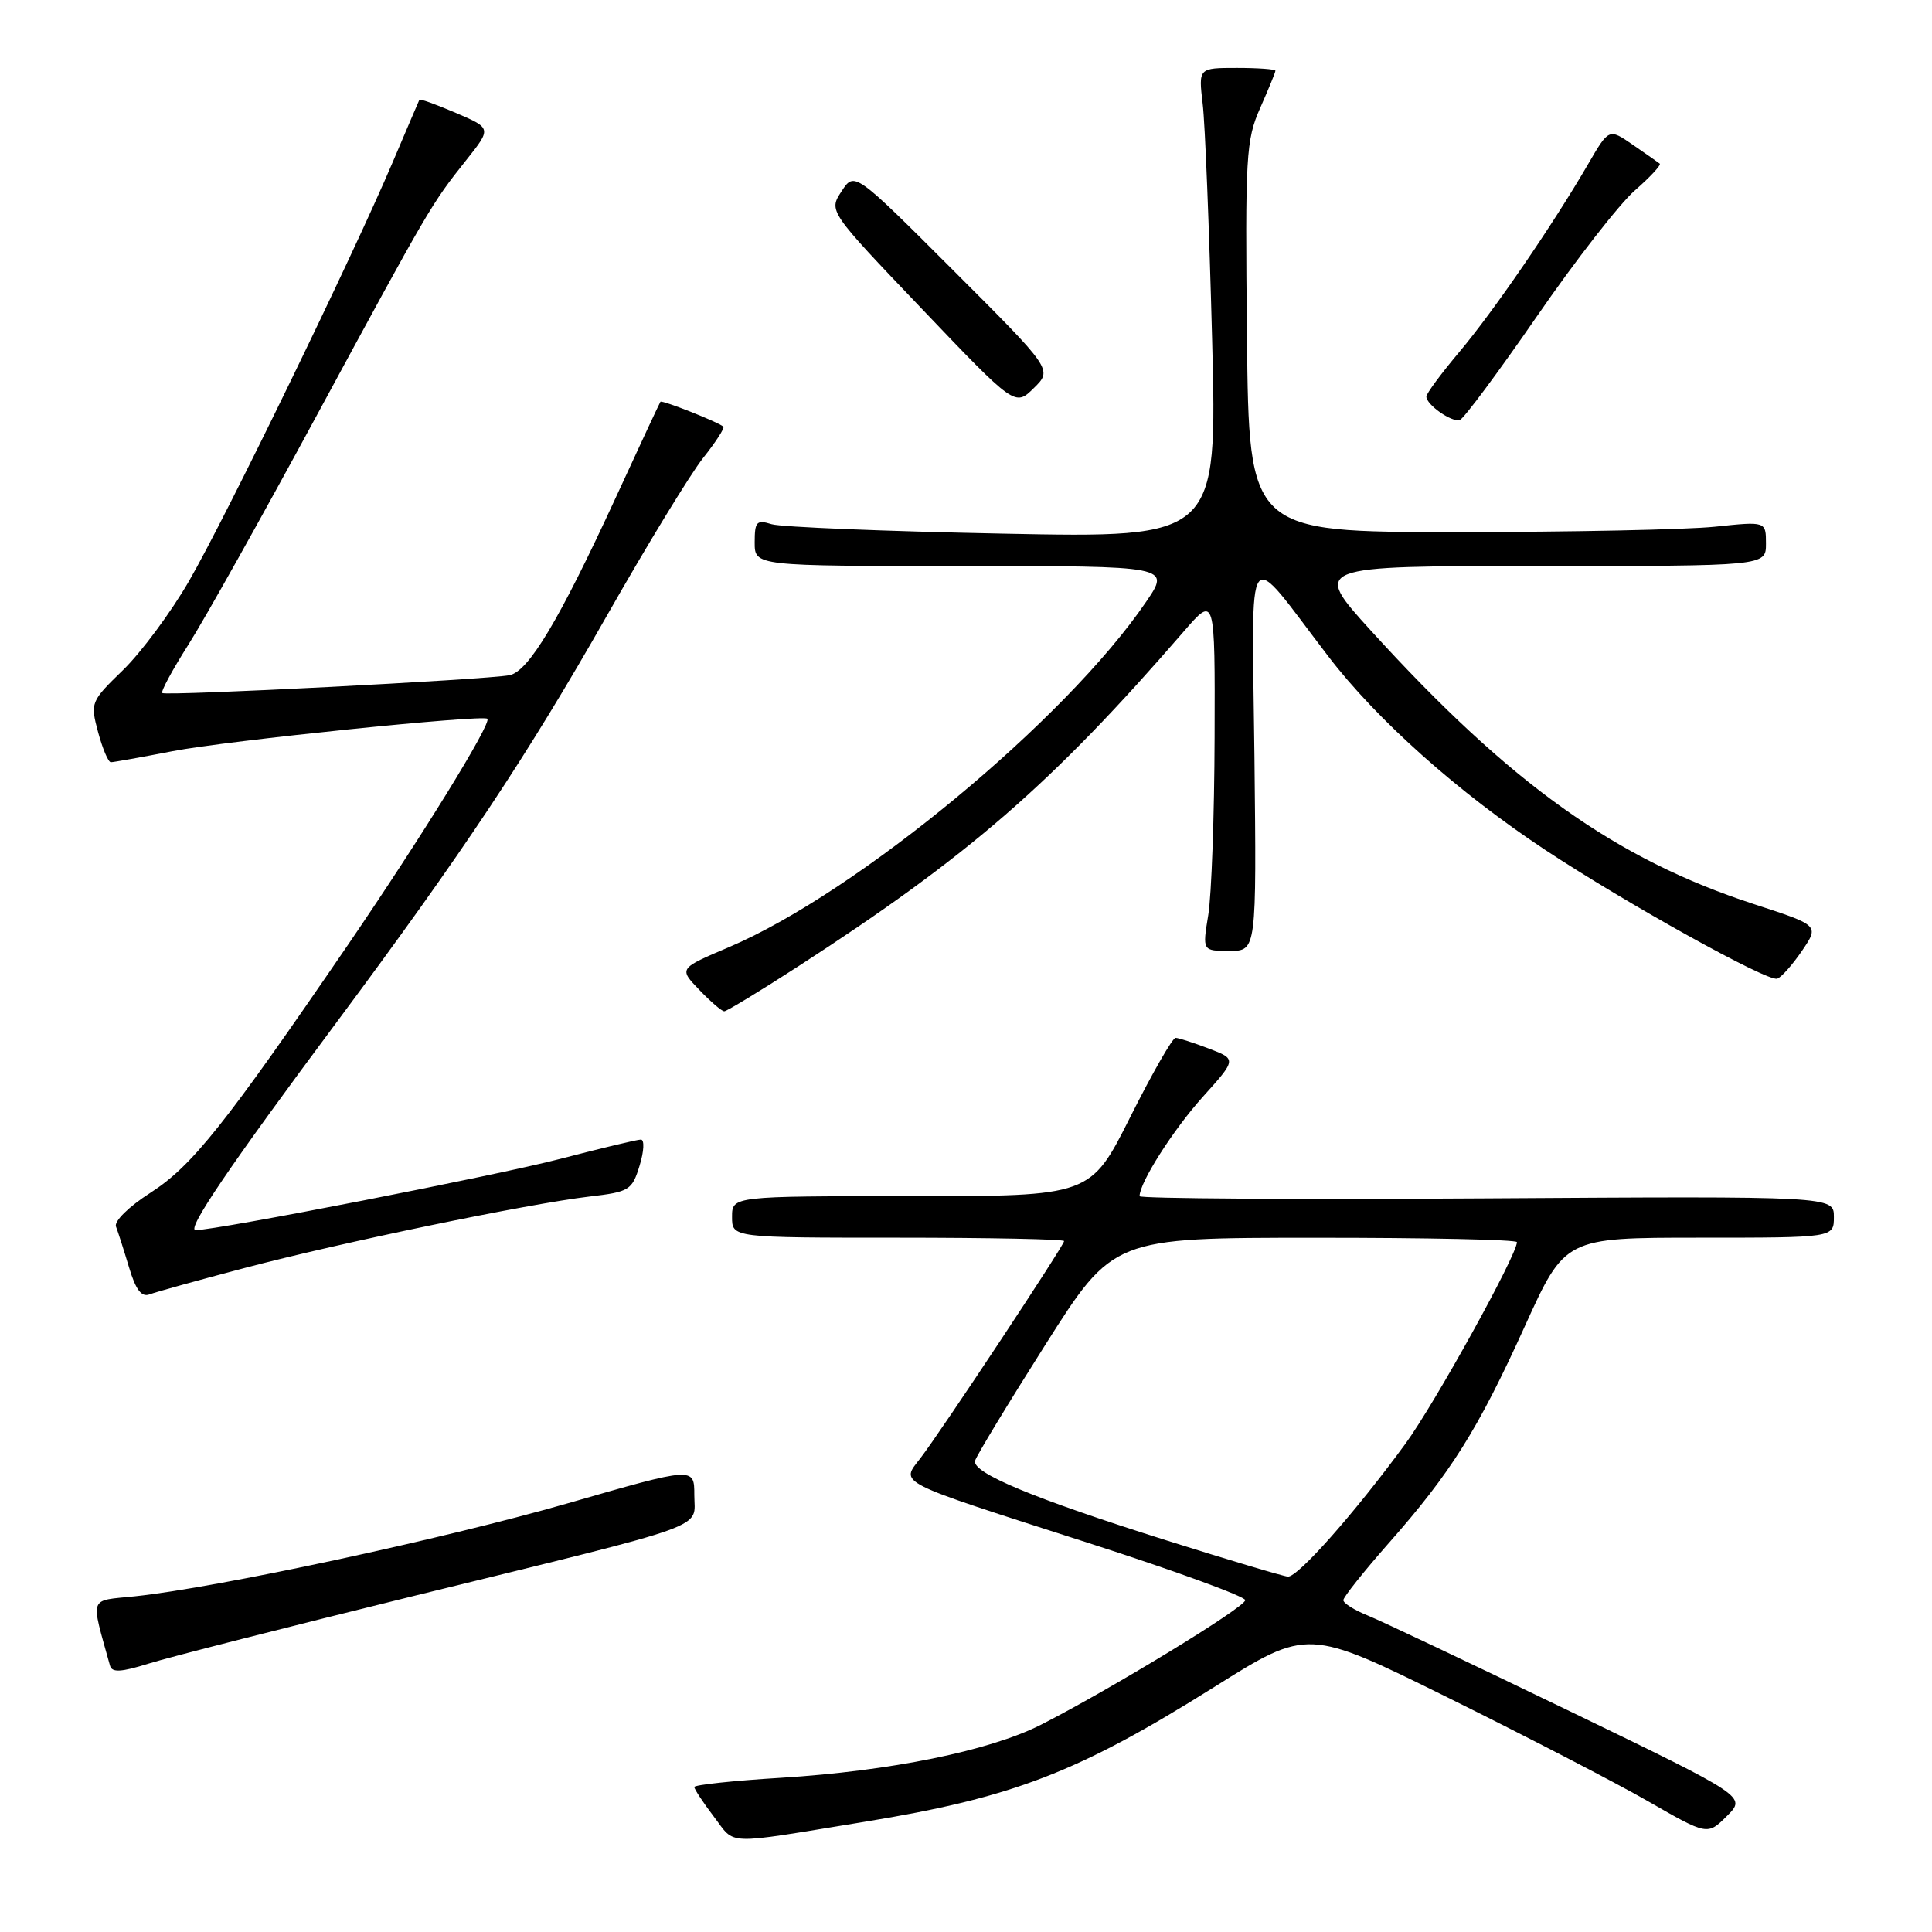 <?xml version="1.0" encoding="UTF-8" standalone="no"?>
<!DOCTYPE svg PUBLIC "-//W3C//DTD SVG 1.1//EN" "http://www.w3.org/Graphics/SVG/1.1/DTD/svg11.dtd" >
<svg xmlns="http://www.w3.org/2000/svg" xmlns:xlink="http://www.w3.org/1999/xlink" version="1.1" viewBox="0 0 256 256">
 <g >
 <path fill="currentColor"
d=" M 114.50 241.41 C 134.23 238.19 142.84 234.87 160.89 223.54 C 173.28 215.76 173.28 215.76 191.89 224.96 C 202.12 230.02 214.04 236.19 218.38 238.68 C 226.25 243.20 226.25 243.20 228.83 240.63 C 231.40 238.06 231.40 238.06 207.95 226.72 C 195.05 220.49 183.04 214.79 181.25 214.07 C 179.46 213.35 178.00 212.43 178.00 212.03 C 178.00 211.63 180.70 208.24 184.00 204.49 C 192.24 195.16 195.83 189.45 202.04 175.75 C 207.37 164.00 207.37 164.00 225.19 164.00 C 243.00 164.00 243.00 164.00 243.00 161.25 C 243.00 158.50 243.00 158.50 197.00 158.79 C 171.70 158.95 151.00 158.82 151.00 158.50 C 151.00 156.70 155.44 149.72 159.35 145.37 C 163.87 140.35 163.87 140.35 160.18 138.94 C 158.16 138.17 156.17 137.53 155.77 137.52 C 155.37 137.51 152.67 142.22 149.77 148.00 C 144.50 158.50 144.50 158.50 120.75 158.50 C 97.00 158.50 97.00 158.50 97.00 161.25 C 97.00 164.00 97.00 164.00 119.00 164.00 C 131.10 164.00 141.00 164.20 141.00 164.45 C 141.00 165.02 124.73 189.61 121.98 193.19 C 119.33 196.65 118.25 196.10 144.25 204.46 C 155.66 208.13 165.00 211.54 165.00 212.03 C 165.00 212.97 147.03 223.92 137.91 228.55 C 131.09 232.00 117.98 234.67 103.46 235.57 C 97.16 235.95 92.00 236.51 92.00 236.79 C 92.00 237.08 93.17 238.85 94.60 240.73 C 97.52 244.55 95.69 244.48 114.50 241.41 Z  M 55.00 211.43 C 94.91 201.63 92.00 202.68 92.00 198.10 C 92.00 194.36 92.00 194.36 75.25 199.19 C 58.72 203.94 28.83 210.37 17.86 211.52 C 11.67 212.17 11.98 211.31 14.58 220.72 C 14.83 221.64 16.05 221.58 19.71 220.43 C 22.34 219.60 38.23 215.56 55.00 211.43 Z  M 32.40 168.02 C 45.26 164.62 69.97 159.51 78.10 158.55 C 83.40 157.93 83.75 157.71 84.75 154.45 C 85.34 152.54 85.41 151.00 84.92 151.00 C 84.43 151.00 79.63 152.15 74.26 153.55 C 65.83 155.75 28.73 163.00 25.92 163.00 C 24.66 163.00 30.41 154.52 44.57 135.50 C 61.35 112.95 69.79 100.26 80.46 81.50 C 85.78 72.15 91.50 62.78 93.17 60.68 C 94.84 58.58 96.04 56.72 95.85 56.54 C 95.22 55.94 87.70 52.97 87.51 53.24 C 87.40 53.38 84.73 59.12 81.56 66.00 C 74.10 82.19 70.03 88.98 67.51 89.47 C 64.39 90.07 21.92 92.25 21.50 91.83 C 21.29 91.63 22.85 88.75 24.95 85.44 C 27.06 82.13 34.72 68.45 41.97 55.05 C 56.93 27.43 57.14 27.05 61.76 21.24 C 65.14 16.99 65.14 16.99 60.43 14.97 C 57.84 13.86 55.65 13.07 55.57 13.22 C 55.49 13.38 53.90 17.10 52.03 21.50 C 46.72 34.00 29.85 68.70 25.04 77.00 C 22.66 81.12 18.73 86.42 16.32 88.77 C 12.00 92.96 11.95 93.10 13.00 97.02 C 13.59 99.21 14.35 101.00 14.69 101.00 C 15.03 101.00 18.72 100.34 22.90 99.53 C 29.99 98.15 63.99 94.66 64.58 95.24 C 65.17 95.84 55.86 110.92 46.07 125.25 C 29.78 149.07 25.44 154.51 19.93 158.05 C 17.06 159.89 15.10 161.82 15.37 162.53 C 15.64 163.23 16.42 165.66 17.10 167.94 C 17.99 170.92 18.76 171.92 19.82 171.51 C 20.64 171.20 26.30 169.63 32.40 168.02 Z  M 105.78 128.04 C 128.37 113.43 139.38 103.86 156.84 83.69 C 161.00 78.88 161.00 78.88 160.94 97.69 C 160.91 108.04 160.53 118.64 160.10 121.25 C 159.32 126.00 159.32 126.00 162.91 126.00 C 166.50 126.00 166.50 126.00 166.22 100.25 C 165.89 70.87 164.81 72.34 176.00 86.96 C 182.45 95.40 193.20 104.98 204.75 112.62 C 215.53 119.74 234.19 130.10 235.49 129.68 C 236.04 129.50 237.52 127.83 238.78 125.98 C 241.06 122.62 241.06 122.62 232.43 119.81 C 214.07 113.83 200.17 103.91 181.68 83.59 C 173.87 75.00 173.87 75.00 203.93 75.00 C 234.00 75.00 234.00 75.00 234.00 72.04 C 234.00 69.08 234.00 69.08 227.25 69.79 C 223.54 70.18 208.12 70.50 193.00 70.50 C 165.50 70.50 165.50 70.50 165.23 44.68 C 164.98 20.64 165.10 18.55 166.98 14.31 C 168.09 11.80 169.00 9.58 169.00 9.37 C 169.00 9.17 166.70 9.00 163.90 9.00 C 158.80 9.00 158.80 9.00 159.36 13.75 C 159.68 16.36 160.23 30.37 160.61 44.89 C 161.29 71.28 161.29 71.28 132.89 70.71 C 117.28 70.40 103.49 69.84 102.25 69.46 C 100.25 68.84 100.00 69.11 100.00 71.88 C 100.00 75.00 100.00 75.00 127.55 75.00 C 155.10 75.00 155.10 75.00 151.86 79.75 C 141.21 95.40 113.57 118.28 96.60 125.50 C 89.94 128.33 89.94 128.33 92.66 131.16 C 94.15 132.72 95.64 134.00 95.97 134.00 C 96.29 134.00 100.71 131.32 105.78 128.04 Z  M 203.63 41.94 C 208.72 34.55 214.57 27.04 216.61 25.25 C 218.66 23.46 220.15 21.85 219.92 21.68 C 219.69 21.50 218.08 20.37 216.35 19.18 C 213.19 17.00 213.19 17.00 210.43 21.75 C 205.72 29.85 197.90 41.26 193.35 46.66 C 190.96 49.50 189.00 52.15 189.00 52.55 C 189.00 53.63 192.35 55.98 193.43 55.66 C 193.94 55.50 198.53 49.33 203.63 41.94 Z  M 126.35 35.86 C 113.22 22.73 113.22 22.73 111.51 25.35 C 109.79 27.97 109.79 27.97 122.15 40.92 C 134.50 53.87 134.50 53.87 136.99 51.42 C 139.47 48.98 139.47 48.98 126.35 35.86 Z  M 154.50 204.09 C 136.91 198.54 128.79 195.16 129.20 193.56 C 129.37 192.92 133.55 186.02 138.50 178.21 C 147.50 164.01 147.50 164.01 174.25 164.01 C 188.96 164.00 201.00 164.26 201.00 164.59 C 201.00 166.30 190.12 185.98 186.23 191.30 C 179.53 200.46 171.96 209.01 170.65 208.91 C 170.02 208.86 162.75 206.69 154.50 204.09 Z "/>
</g>
</svg>